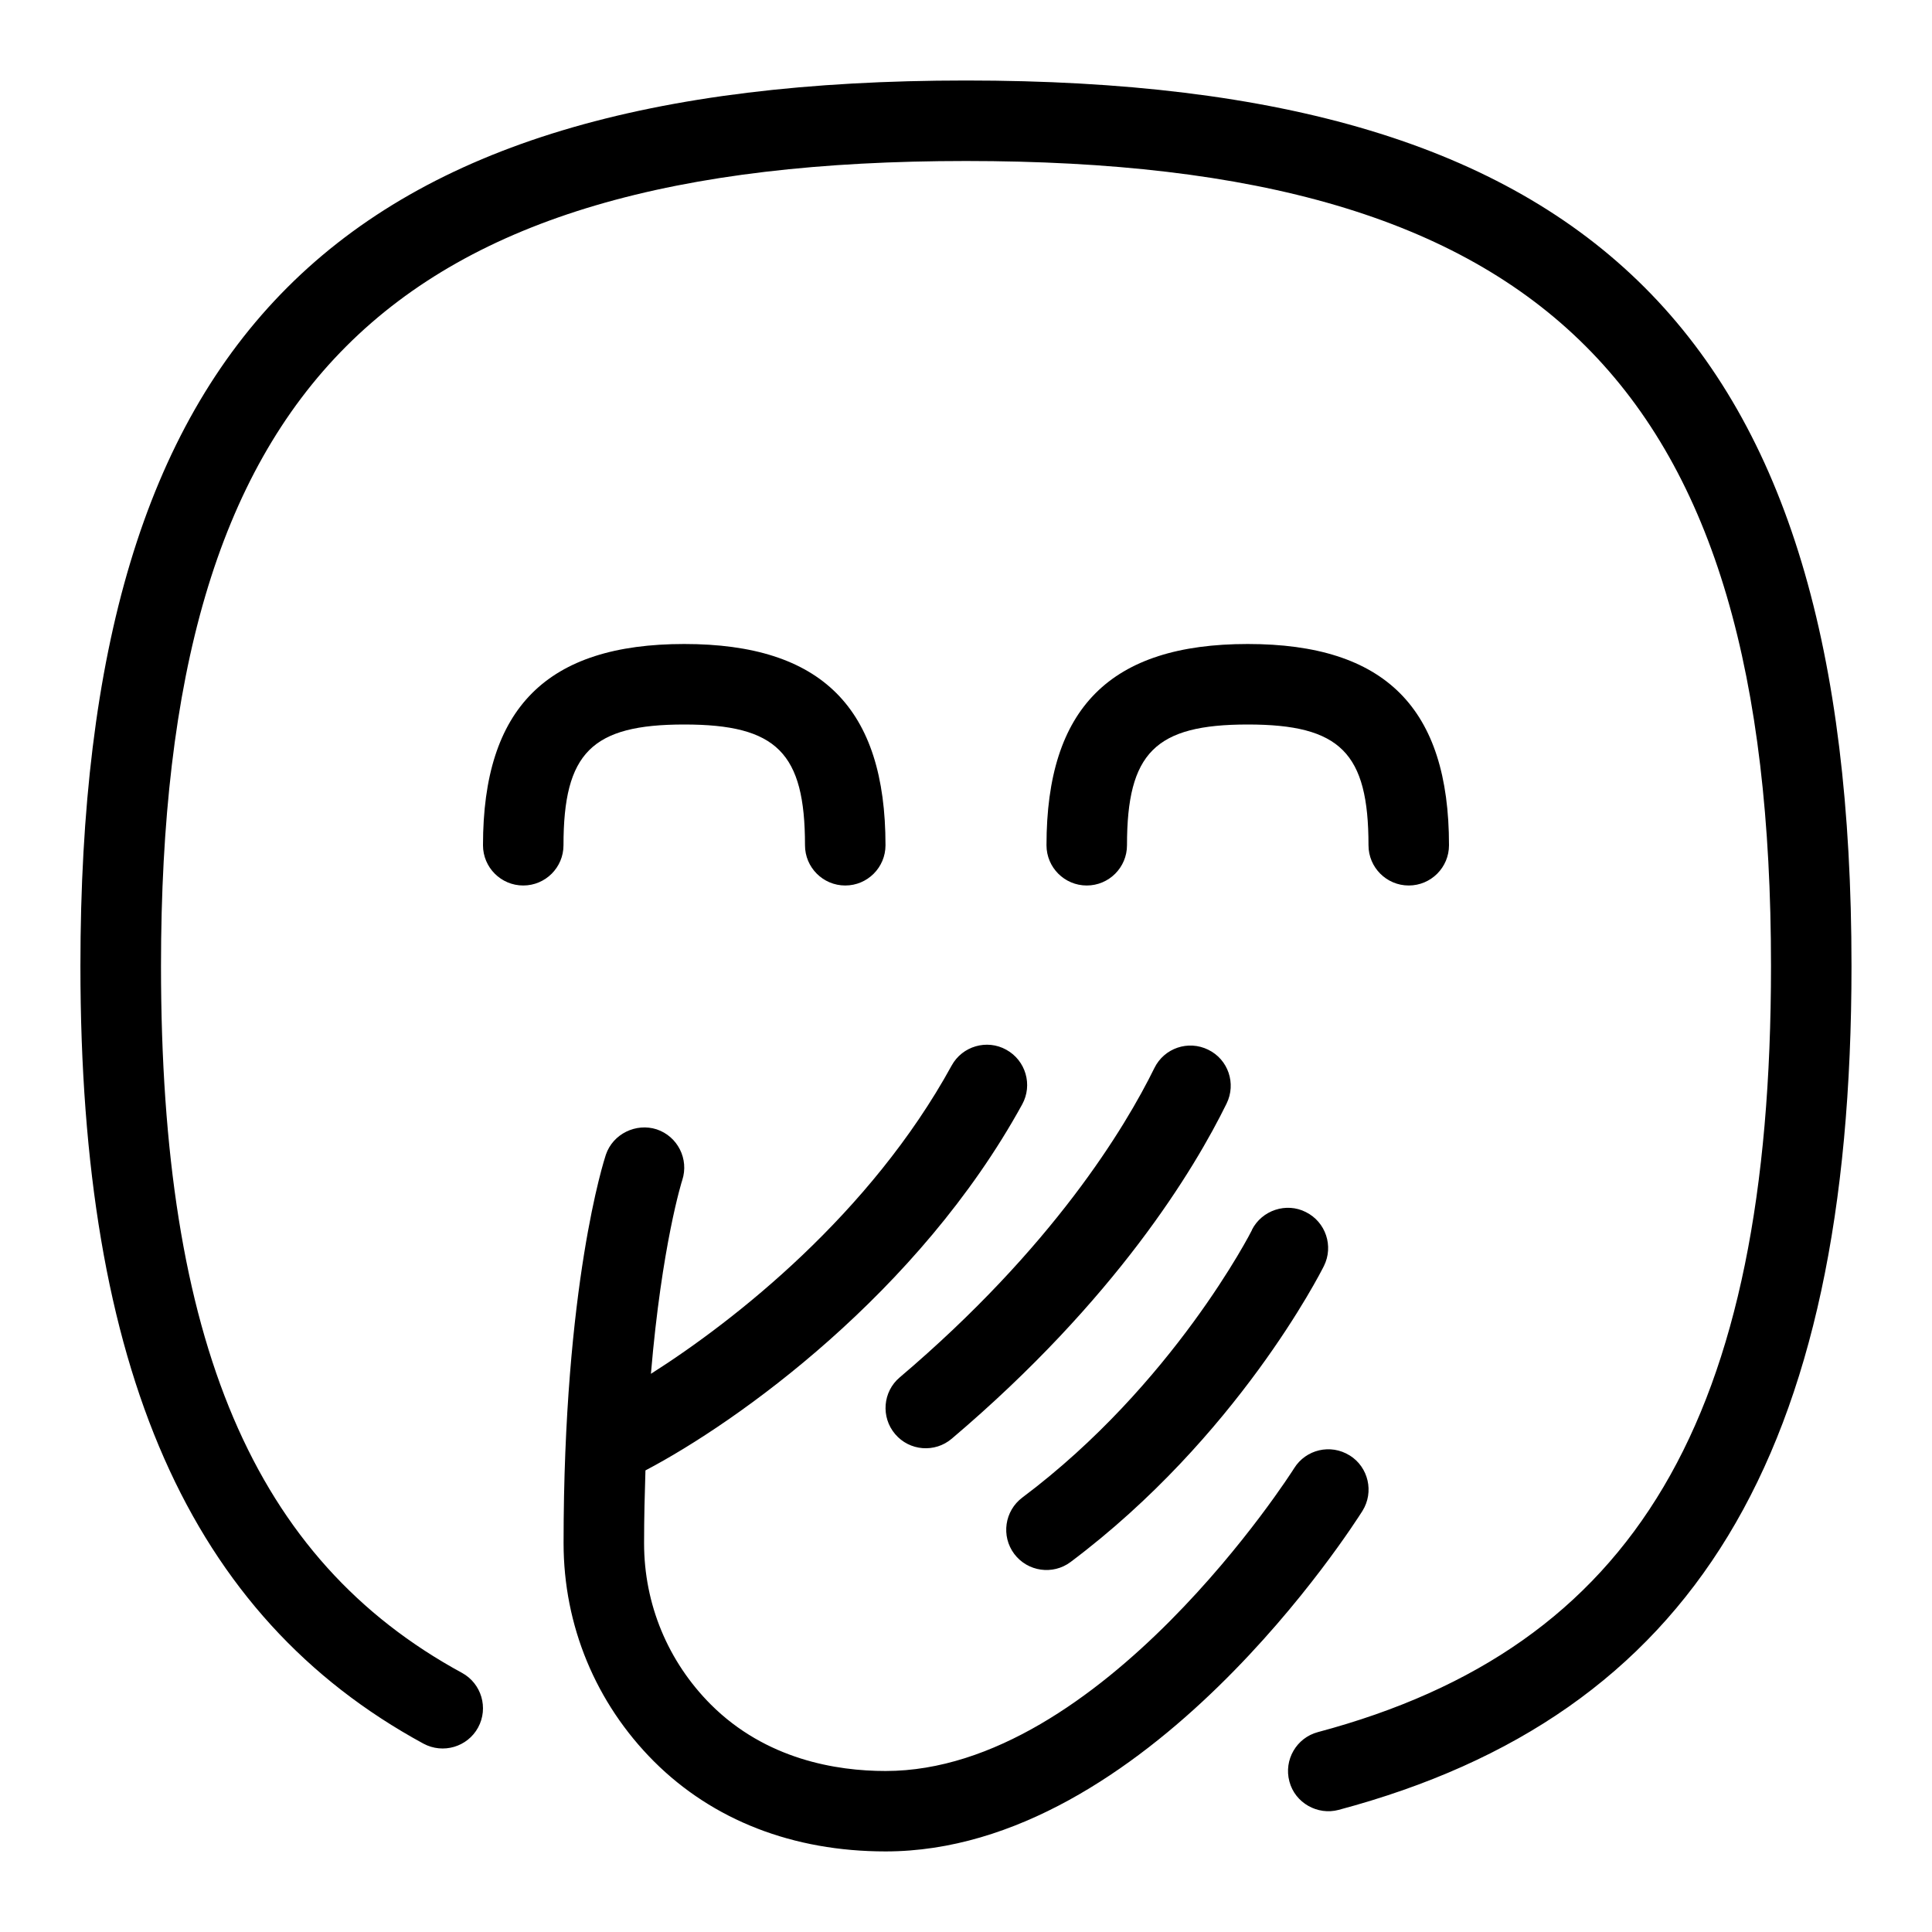 <svg id="Layer_1" viewBox="0 0 24 24" xmlns="http://www.w3.org/2000/svg" data-name="Layer 1"><path d="m23 12c0 6.074-1.965 9.308-6.371 10.483-.26.07-.542-.085-.612-.354-.071-.267.088-.541.354-.612 3.945-1.053 5.629-3.898 5.629-9.517 0-7.196-2.804-10-10-10s-10 2.804-10 10c0 4.667 1.153 7.375 3.739 8.781.242.132.332.436.2.679-.132.242-.436.331-.679.2-2.907-1.581-4.261-4.65-4.261-9.66.001-7.813 3.188-11 11.001-11s11 3.187 11 11zm-14.5-3c1.149 0 1.5.351 1.5 1.5 0 .276.224.5.5.5s.5-.224.5-.5c0-1.706-.794-2.5-2.5-2.5s-2.5.794-2.5 2.5c0 .276.224.5.5.5s.5-.224.5-.5c0-1.149.351-1.5 1.5-1.5zm8.5 1.5c0 .276.224.5.5.5s.5-.224.5-.5c0-1.706-.794-2.5-2.5-2.5s-2.5.794-2.5 2.5c0 .276.224.5.5.5s.5-.224.5-.5c0-1.149.351-1.5 1.5-1.5s1.5.351 1.5 1.5zm-.234 7.58c-.237-.148-.544-.074-.689.158-.023.038-2.391 3.762-5.076 3.762-.613 0-1.487-.144-2.17-.825-.535-.536-.83-1.248-.83-2.004 0-.322.008-.618.017-.905 1.143-.6 3.395-2.206 4.68-4.547.133-.242.044-.546-.198-.679-.239-.133-.546-.046-.679.198-1.008 1.838-2.687 3.163-3.735 3.828.135-1.599.385-2.395.389-2.405.086-.263-.057-.545-.318-.632-.255-.082-.543.055-.631.316-.021.064-.525 1.614-.525 4.825 0 1.022.398 1.985 1.123 2.711.732.731 1.728 1.118 2.877 1.118 3.239 0 5.815-4.059 5.924-4.23.146-.234.075-.543-.158-.689zm-5.589-.97c-.211.178-.236.494-.058.704.179.212.495.236.704.058 2.041-1.73 3.016-3.351 3.414-4.163.122-.248.021-.548-.228-.669-.248-.122-.547-.021-.669.228-.365.742-1.262 2.229-3.164 3.843zm4.376-1.831c-.009.02-.978 1.919-2.853 3.324-.221.166-.266.479-.101.7.167.222.481.265.7.101 2.071-1.554 3.104-3.591 3.147-3.677.123-.247.023-.547-.224-.67-.242-.124-.547-.024-.671.222z"/></svg>